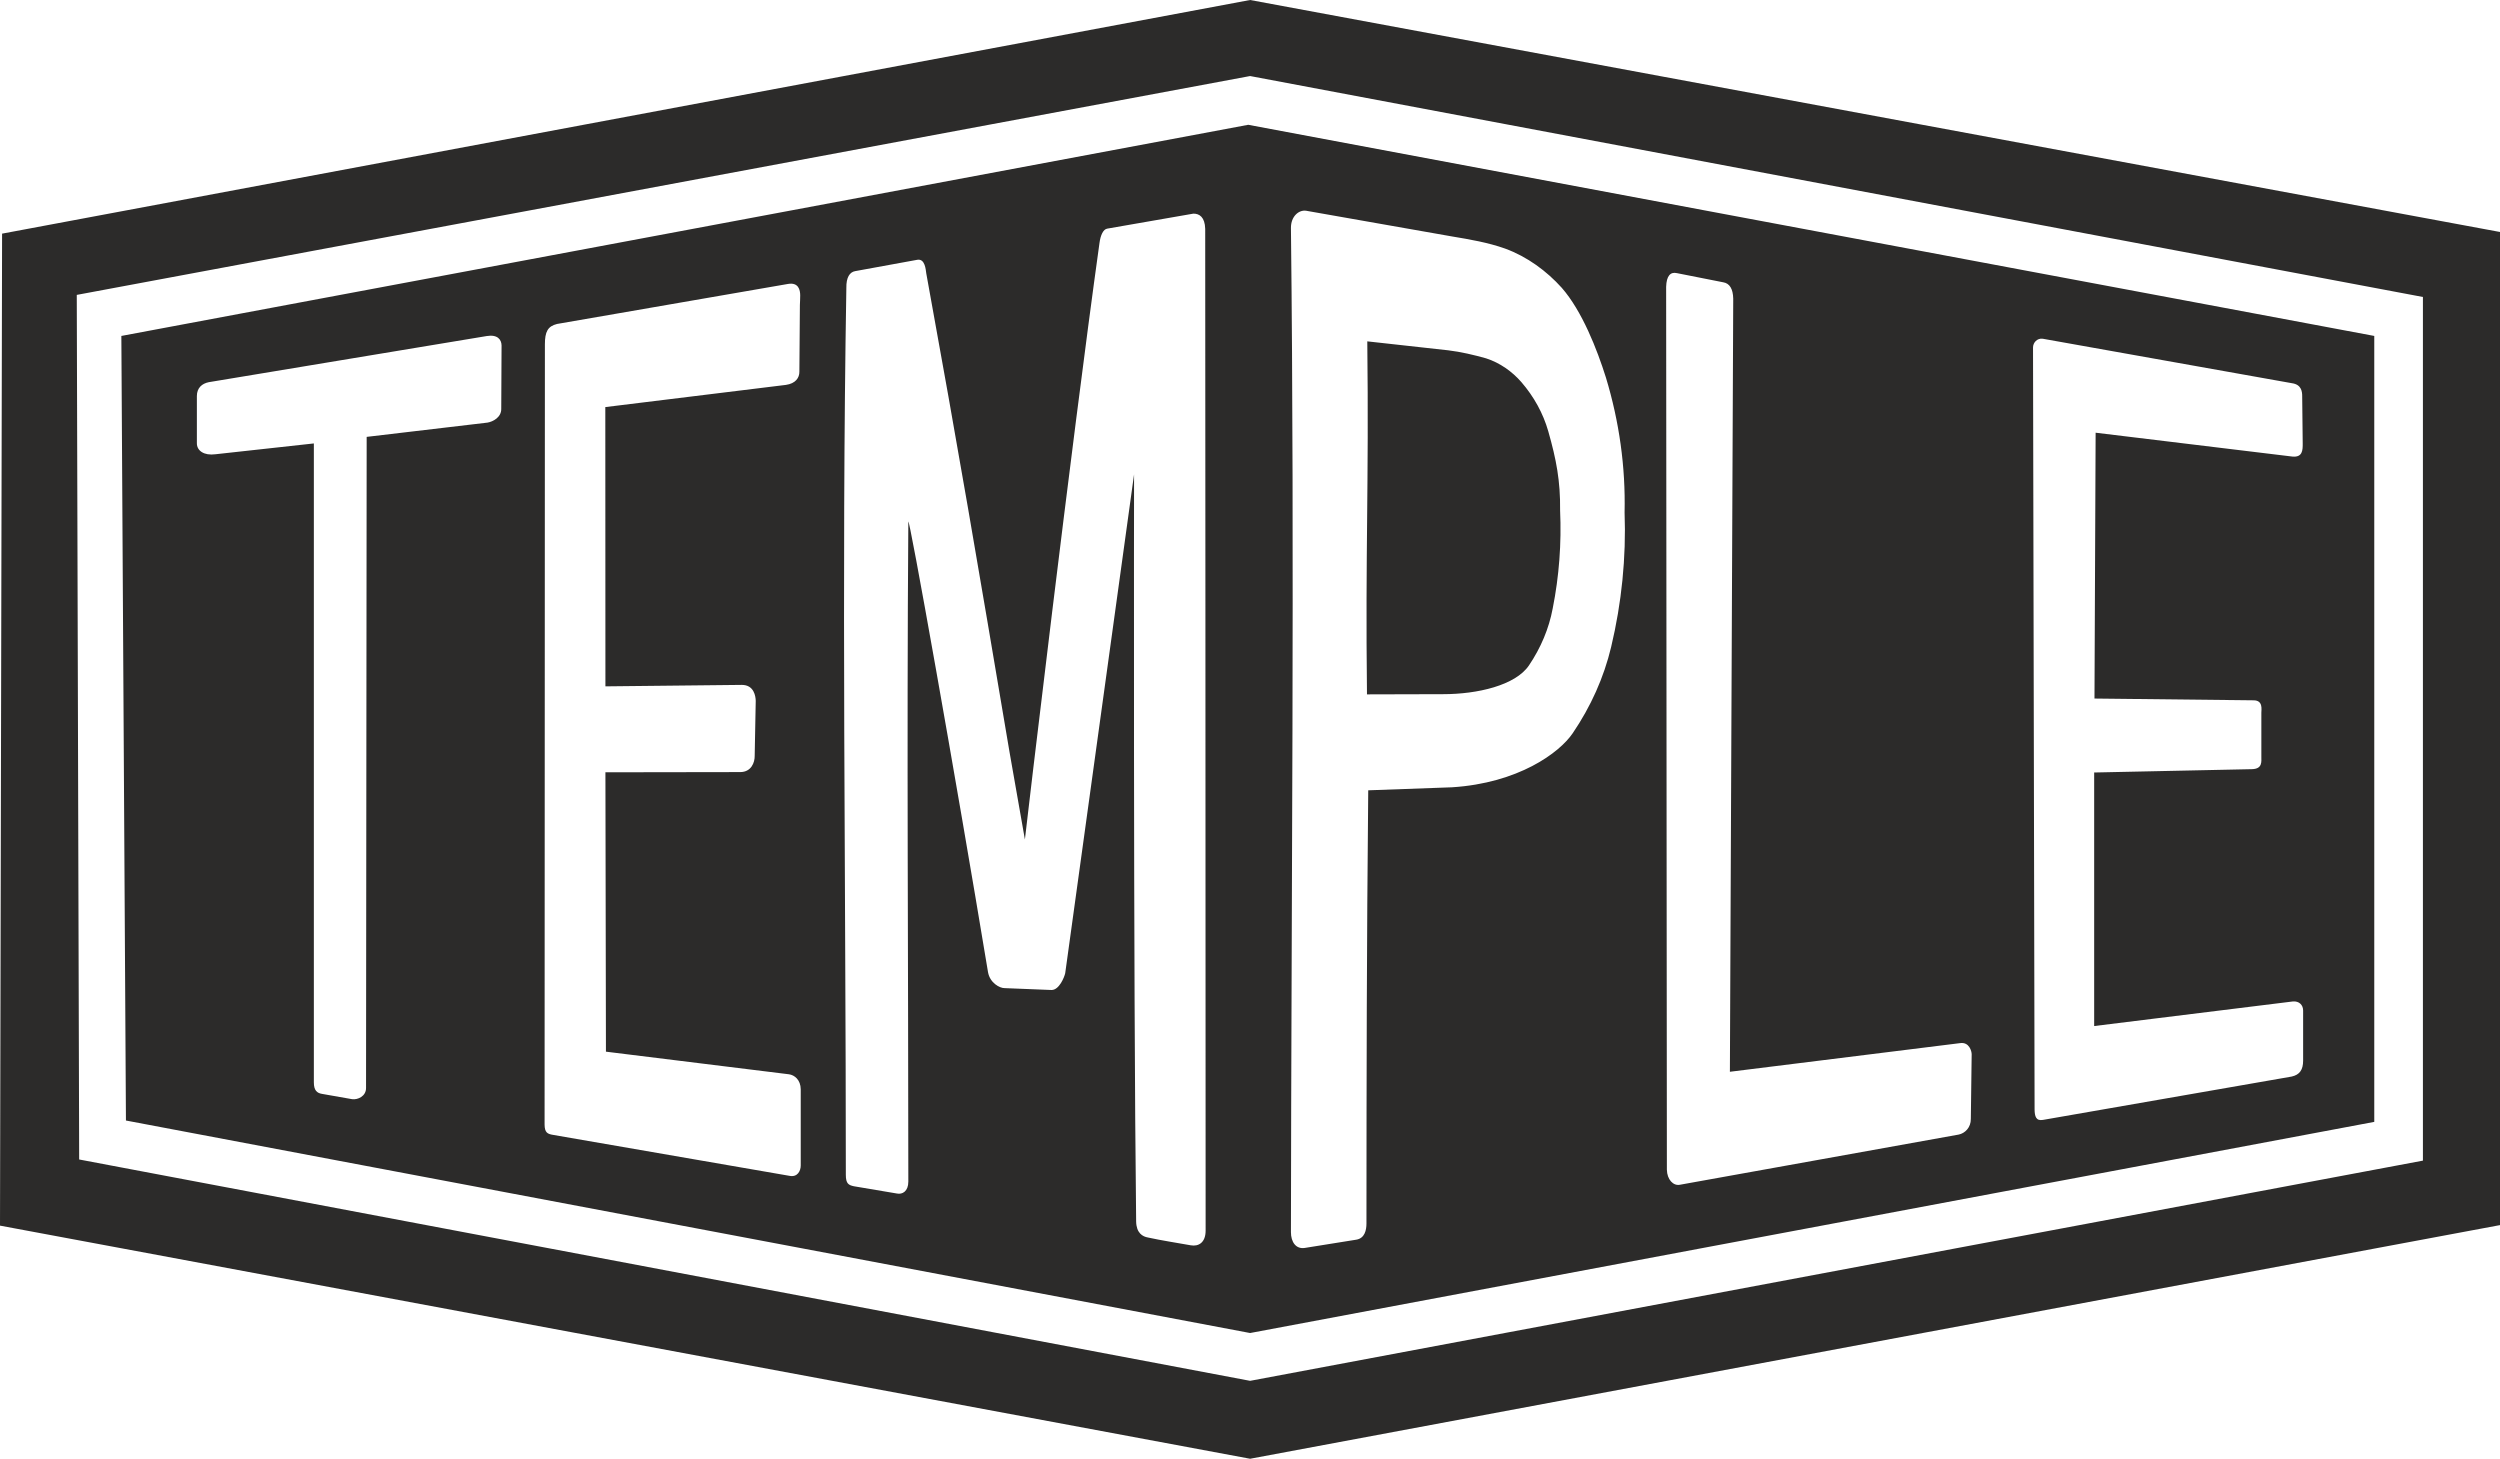 <?xml version="1.0" standalone="no"?><!-- Generator: Gravit.io --><svg xmlns="http://www.w3.org/2000/svg" xmlns:xlink="http://www.w3.org/1999/xlink" style="isolation:isolate" viewBox="0 4.998 24 14.004" width="24" height="14.004"><path d=" M 12.001 4.998 L 0.02 7.241 L 0 16.764 L 12.001 19.002 L 24 16.759 L 24 7.225 L 12.001 4.998 M 12.001 18.254 L 0.76 16.129 L 0.737 7.829 L 12.001 5.728 L 23.26 7.849 L 23.26 16.14 L 12.001 18.254 M 1.209 15.755 L 12.001 17.795 L 22.793 15.768 L 22.793 8.223 L 11.983 6.196 L 1.165 8.223 L 1.209 15.755 M 12.001 18.254 M 12.001 4.998 M 22.007 9.381 C 22.103 9.39 22.107 9.323 22.106 9.254 C 22.106 9.254 22.102 8.822 22.101 8.8 C 22.101 8.758 22.094 8.69 22.004 8.677 L 19.611 8.25 C 19.557 8.242 19.517 8.287 19.517 8.334 L 19.532 15.648 C 19.533 15.715 19.545 15.761 19.613 15.749 L 22 15.333 C 22.077 15.316 22.11 15.268 22.11 15.18 L 22.11 14.699 C 22.11 14.645 22.071 14.607 22.012 14.612 L 20.104 14.848 L 20.104 12.414 L 21.617 12.382 C 21.721 12.38 21.709 12.311 21.709 12.26 L 21.709 11.841 C 21.709 11.808 21.727 11.721 21.634 11.721 L 20.107 11.704 L 20.118 9.152 L 22.007 9.381 M 12.001 4.998 M 2.067 9.359 L 3.013 9.255 L 3.013 15.389 C 3.013 15.466 3.043 15.491 3.09 15.499 L 3.38 15.55 C 3.434 15.558 3.515 15.522 3.514 15.442 L 3.52 9.192 L 4.68 9.055 C 4.734 9.046 4.814 9.003 4.812 8.922 L 4.815 8.314 C 4.814 8.258 4.776 8.207 4.673 8.224 L 2.004 8.667 C 1.94 8.68 1.89 8.721 1.89 8.8 L 1.89 9.254 C 1.89 9.326 1.96 9.373 2.067 9.359 M 12.001 4.998 M 13.123 11.664 C 13.107 10.28 13.142 9.676 13.126 8.275 L 13.903 8.361 C 14.027 8.376 14.148 8.405 14.266 8.438 C 14.4 8.481 14.518 8.566 14.605 8.666 C 14.726 8.806 14.814 8.966 14.863 9.137 C 14.941 9.411 14.98 9.615 14.977 9.898 C 14.991 10.213 14.968 10.528 14.906 10.839 C 14.87 11.032 14.792 11.217 14.678 11.386 C 14.548 11.578 14.182 11.662 13.856 11.662 L 13.123 11.664 M 15.098 12.037 C 15.272 11.781 15.397 11.502 15.467 11.209 C 15.568 10.785 15.612 10.351 15.596 9.918 C 15.606 9.481 15.545 9.045 15.417 8.623 C 15.332 8.352 15.188 7.984 14.993 7.761 C 14.849 7.601 14.662 7.462 14.448 7.384 C 14.284 7.326 14.114 7.297 13.94 7.268 L 12.538 7.021 C 12.469 7.011 12.392 7.075 12.393 7.187 C 12.429 10.336 12.396 13.677 12.393 16.827 C 12.393 16.92 12.44 16.992 12.527 16.978 C 12.73 16.946 12.765 16.94 13.02 16.899 C 13.102 16.886 13.118 16.806 13.118 16.744 C 13.119 15.225 13.12 14.131 13.135 12.585 L 13.939 12.556 C 14.574 12.516 14.97 12.226 15.098 12.037 M 13.123 11.664 M 12.001 4.998 M 16.543 7.708 L 16.098 7.62 C 16.037 7.606 15.998 7.645 15.995 7.752 L 16.002 16.227 C 16.004 16.323 16.064 16.383 16.125 16.372 L 18.803 15.89 C 18.863 15.878 18.921 15.823 18.92 15.739 L 18.928 15.119 C 18.928 15.09 18.905 14.999 18.817 15.012 L 16.607 15.287 L 16.639 7.865 C 16.637 7.772 16.605 7.718 16.543 7.708 M 12.001 4.998 M 7.545 8.693 C 7.637 8.68 7.675 8.625 7.674 8.566 L 7.679 7.925 C 7.679 7.897 7.683 7.867 7.682 7.834 C 7.682 7.782 7.666 7.706 7.564 7.724 C 7.546 7.727 5.348 8.108 5.348 8.108 C 5.258 8.13 5.231 8.183 5.231 8.304 L 5.228 15.794 C 5.229 15.871 5.255 15.884 5.31 15.893 L 7.579 16.286 C 7.657 16.302 7.687 16.237 7.687 16.187 L 7.687 15.455 C 7.686 15.365 7.628 15.318 7.573 15.311 L 5.817 15.094 L 5.812 12.412 L 7.108 12.41 C 7.212 12.409 7.246 12.318 7.245 12.255 L 7.255 11.726 C 7.254 11.684 7.24 11.572 7.12 11.573 L 5.812 11.587 L 5.811 8.906 L 7.545 8.693 M 12.001 4.998 Z  M 11.57 7.195 C 11.567 7.082 11.514 7.048 11.456 7.049 L 10.629 7.193 C 10.592 7.199 10.565 7.254 10.555 7.331 C 10.28 9.304 9.858 12.887 9.839 13.057 C 9.839 13.057 9.709 12.319 9.692 12.221 C 9.382 10.384 9.205 9.341 8.892 7.621 C 8.887 7.588 8.881 7.479 8.806 7.492 L 8.209 7.601 C 8.158 7.61 8.123 7.66 8.125 7.762 C 8.078 10.519 8.12 13.52 8.12 16.277 C 8.12 16.362 8.147 16.375 8.197 16.386 L 8.612 16.456 C 8.662 16.466 8.72 16.436 8.72 16.341 C 8.72 14.257 8.704 12.169 8.72 10.008 C 8.721 9.912 9.175 12.458 9.485 14.331 C 9.503 14.434 9.598 14.485 9.644 14.484 L 10.096 14.502 C 10.168 14.501 10.217 14.381 10.226 14.341 L 10.887 9.552 C 10.887 9.552 10.879 14.337 10.907 16.724 C 10.909 16.836 10.969 16.869 11.02 16.878 C 11.158 16.908 11.287 16.927 11.432 16.953 C 11.505 16.966 11.574 16.928 11.574 16.812 C 11.574 13.685 11.57 7.195 11.57 7.195 Z " fill-rule="evenodd" fill="rgb(44,43,42)"/></svg>